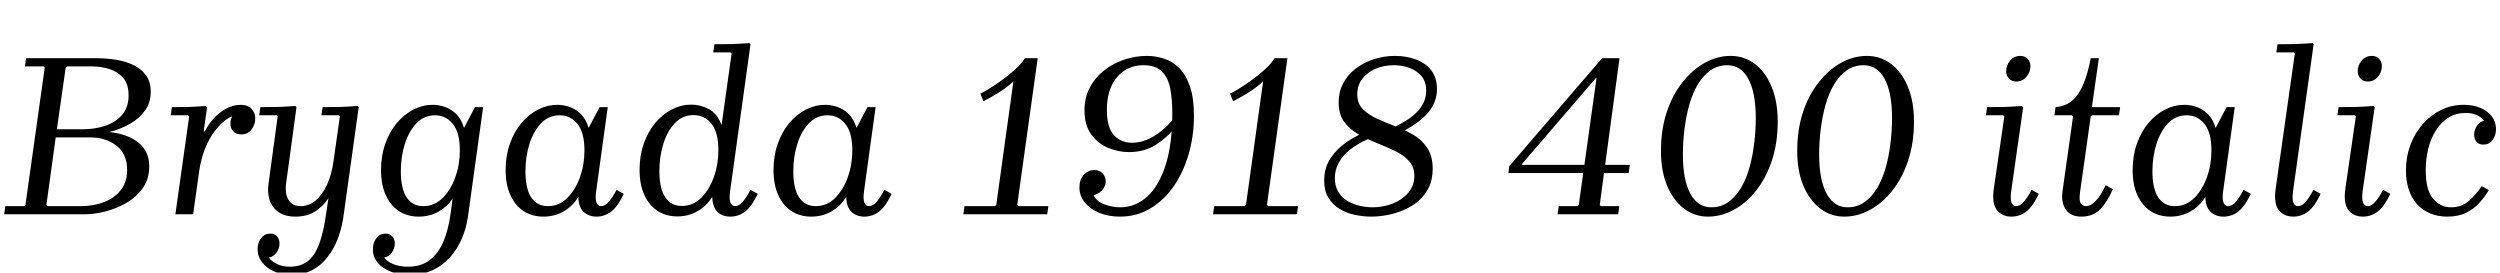 <svg xmlns="http://www.w3.org/2000/svg" xmlns:xlink="http://www.w3.org/1999/xlink" width="257.592" height="28.08"><path fill="black" d="M11.26 13.61L11.26 13.61Q13.15 13.80 14.27 14.70Q15.38 15.60 15.38 17.14L15.38 17.14Q15.38 18.43 14.72 19.37Q14.06 20.30 13.03 20.90Q12 21.50 10.85 21.79Q9.70 22.08 8.71 22.08L8.71 22.08L0.43 22.08L0.55 21.24L2.50 21.24L2.62 21.12L4.61 6.96L4.49 6.84L2.57 6.84L2.69 6L10.01 6Q10.99 6 11.96 6.16Q12.94 6.31 13.74 6.70Q14.54 7.08 15.04 7.75Q15.53 8.42 15.53 9.46L15.53 9.46Q15.53 10.56 14.95 11.38Q14.38 12.19 13.42 12.74Q12.46 13.30 11.26 13.61ZM9.41 6.84L6.89 6.84L6.77 6.96L5.86 13.32L8.50 13.32Q9.79 13.32 10.87 12.95Q11.95 12.58 12.60 11.81Q13.25 11.04 13.25 9.82L13.25 9.82Q13.25 8.71 12.72 8.06Q12.19 7.42 11.33 7.13Q10.46 6.84 9.41 6.84L9.41 6.84ZM4.90 21.24L8.35 21.24Q9.65 21.24 10.73 20.82Q11.81 20.40 12.46 19.57Q13.10 18.74 13.10 17.50L13.10 17.50Q13.10 15.86 12 15.01Q10.90 14.16 9.34 14.16L9.34 14.16L5.74 14.16L4.78 21.12L4.90 21.24ZM19.90 22.08L18.07 22.08L19.49 12.00L19.37 11.88L17.59 11.88L17.71 11.04Q18.65 11.04 19.45 11.02Q20.26 10.99 21.22 10.92L21.22 10.92L21.34 11.04L20.98 13.54L21.10 13.54Q21.43 12.89 21.98 12.25Q22.54 11.62 23.27 11.21Q24 10.80 24.82 10.80L24.82 10.80Q25.51 10.80 25.91 11.21Q26.30 11.62 26.30 12.19L26.30 12.19Q26.30 12.84 25.92 13.34Q25.54 13.85 24.86 13.85L24.86 13.85Q24.34 13.85 24.04 13.54Q23.74 13.22 23.74 12.70L23.74 12.70Q23.74 12.36 23.93 11.98L23.93 11.98Q22.82 12.43 21.85 13.91Q20.88 15.38 20.54 17.52L20.54 17.52L19.90 22.08ZM30.02 28.32L30.02 28.32Q29.02 28.32 28.24 27.97Q27.46 27.62 27.00 27.02Q26.54 26.42 26.54 25.68L26.54 25.68Q26.54 25.01 26.90 24.54Q27.26 24.07 27.84 24.07L27.84 24.07Q28.30 24.07 28.55 24.36Q28.80 24.65 28.80 25.10L28.80 25.10Q28.80 25.58 28.50 26.02Q28.20 26.45 27.70 26.54L27.70 26.54Q27.98 26.93 28.54 27.20Q29.09 27.48 29.86 27.48L29.86 27.48Q30.94 27.48 31.67 26.94Q32.40 26.40 32.87 25.18Q33.34 23.95 33.62 21.91L33.62 21.91L33.84 20.42Q33.36 21.19 32.51 21.76Q31.66 22.32 30.43 22.32L30.43 22.32Q28.92 22.32 28.19 21.38Q27.46 20.45 27.67 18.91L27.67 18.91L28.61 12.00L28.49 11.88L26.71 11.88L26.83 11.04Q27.77 11.04 28.62 11.02Q29.47 10.99 30.43 10.92L30.43 10.92L30.55 11.04L29.47 18.96Q29.40 19.51 29.51 20.04Q29.62 20.57 29.98 20.90Q30.34 21.24 30.96 21.24L30.96 21.24Q31.80 21.24 32.50 20.68Q33.19 20.11 33.68 19.06Q34.18 18 34.37 16.56L34.37 16.56L35.02 12.00L34.90 11.88L33.12 11.88L33.24 11.04Q34.18 11.04 35.03 11.02Q35.88 10.99 36.84 10.92L36.84 10.92L36.96 11.04L35.42 22.08Q35.26 23.38 34.84 24.50Q34.42 25.63 33.74 26.50Q33.07 27.36 32.15 27.84Q31.22 28.32 30.02 28.32ZM38.42 25.68L38.42 25.68Q38.42 25.01 38.78 24.54Q39.14 24.07 39.72 24.07L39.72 24.07Q40.18 24.07 40.43 24.36Q40.68 24.65 40.68 25.10L40.68 25.10Q40.68 25.58 40.38 26.02Q40.08 26.45 39.58 26.54L39.58 26.54Q39.91 26.98 40.56 27.23Q41.21 27.48 42.02 27.48L42.02 27.48Q43.42 27.48 44.30 26.78Q45.19 26.09 45.71 24.84Q46.22 23.59 46.44 21.94L46.44 21.94L46.63 20.47Q46.10 21.29 45.19 21.80Q44.28 22.32 43.15 22.32L43.15 22.32Q42 22.32 41.12 21.76Q40.25 21.19 39.76 20.12Q39.26 19.06 39.26 17.52L39.26 17.52Q39.26 16.03 39.70 14.81Q40.13 13.58 40.88 12.68Q41.64 11.78 42.60 11.29Q43.56 10.80 44.59 10.80L44.59 10.80Q45.24 10.80 45.88 11.03Q46.51 11.26 47.03 11.77Q47.54 12.29 47.81 13.18L47.81 13.18L48.94 11.04L49.78 11.04L48.22 22.30Q48.05 23.52 47.58 24.60Q47.11 25.68 46.36 26.52Q45.60 27.36 44.57 27.84Q43.54 28.32 42.19 28.32L42.19 28.32Q41.09 28.32 40.24 27.98Q39.38 27.65 38.90 27.05Q38.42 26.45 38.42 25.68ZM41.30 17.64L41.30 17.64Q41.30 19.44 41.90 20.34Q42.50 21.24 43.61 21.24L43.61 21.24Q44.76 21.24 45.60 20.41Q46.44 19.58 46.91 18.28Q47.38 16.97 47.38 15.50L47.38 15.50Q47.38 13.66 46.66 12.77Q45.94 11.88 44.83 11.88L44.83 11.88Q43.68 11.88 42.90 12.71Q42.12 13.54 41.71 14.84Q41.30 16.15 41.30 17.64ZM52.10 17.52L52.10 17.52Q52.10 16.03 52.54 14.81Q52.97 13.58 53.72 12.68Q54.48 11.78 55.44 11.29Q56.40 10.80 57.43 10.80L57.43 10.80Q58.08 10.80 58.72 11.03Q59.35 11.26 59.87 11.77Q60.38 12.29 60.65 13.18L60.65 13.18L61.78 11.04L62.62 11.04L61.42 19.75Q61.32 20.50 61.46 20.87Q61.61 21.24 61.94 21.24L61.94 21.24Q62.35 21.24 62.75 20.77Q63.14 20.30 63.53 19.56L63.53 19.56L64.27 19.97Q63.67 21.26 62.99 21.79Q62.30 22.32 61.46 22.32L61.46 22.32Q60.65 22.32 60.13 21.83Q59.62 21.34 59.59 20.30L59.59 20.30Q58.99 21.26 58.06 21.79Q57.12 22.32 55.99 22.32L55.99 22.32Q54.84 22.32 53.96 21.76Q53.09 21.19 52.60 20.12Q52.10 19.06 52.10 17.52ZM54.14 17.64L54.14 17.64Q54.14 19.44 54.74 20.34Q55.34 21.24 56.45 21.24L56.45 21.24Q57.60 21.24 58.44 20.41Q59.28 19.58 59.75 18.28Q60.22 16.97 60.22 15.50L60.22 15.50Q60.22 13.66 59.50 12.77Q58.78 11.88 57.67 11.88L57.67 11.88Q56.52 11.88 55.74 12.71Q54.96 13.54 54.55 14.84Q54.14 16.15 54.14 17.64ZM65.90 17.50L65.90 17.50Q65.90 16.01 66.34 14.78Q66.77 13.56 67.52 12.66Q68.28 11.76 69.24 11.27Q70.20 10.78 71.23 10.78L71.23 10.78Q72.14 10.78 73.02 11.23Q73.90 11.69 74.35 12.89L74.35 12.89L75.38 5.52L75.26 5.40L73.49 5.40L73.61 4.56Q74.54 4.56 75.40 4.54Q76.25 4.51 77.21 4.44L77.21 4.44L77.33 4.56L75.22 19.75Q75.12 20.50 75.26 20.87Q75.41 21.24 75.74 21.24L75.74 21.24Q76.15 21.24 76.55 20.77Q76.94 20.30 77.33 19.56L77.33 19.56L78.07 19.97Q77.47 21.26 76.79 21.79Q76.10 22.32 75.26 22.32L75.26 22.32Q74.42 22.32 73.92 21.83Q73.42 21.34 73.39 20.28L73.39 20.28Q72.79 21.24 71.86 21.77Q70.92 22.30 69.79 22.30L69.79 22.30Q68.64 22.30 67.76 21.73Q66.89 21.17 66.40 20.10Q65.90 19.03 65.90 17.50ZM67.94 17.62L67.94 17.62Q67.94 19.42 68.54 20.32Q69.14 21.22 70.25 21.22L70.25 21.22Q71.40 21.22 72.24 20.39Q73.08 19.56 73.55 18.25Q74.02 16.94 74.02 15.48L74.02 15.48Q74.02 13.63 73.30 12.74Q72.58 11.86 71.47 11.86L71.47 11.86Q70.32 11.86 69.54 12.68Q68.76 13.51 68.35 14.82Q67.94 16.13 67.94 17.62ZM79.70 17.52L79.70 17.52Q79.70 16.03 80.14 14.81Q80.57 13.58 81.32 12.68Q82.08 11.78 83.04 11.29Q84 10.80 85.03 10.80L85.03 10.80Q85.68 10.80 86.32 11.03Q86.95 11.26 87.47 11.77Q87.98 12.29 88.25 13.18L88.25 13.18L89.38 11.04L90.22 11.04L89.02 19.75Q88.92 20.50 89.06 20.87Q89.21 21.24 89.54 21.24L89.54 21.24Q89.95 21.24 90.35 20.77Q90.74 20.30 91.13 19.56L91.13 19.56L91.87 19.97Q91.27 21.26 90.59 21.79Q89.90 22.32 89.06 22.32L89.06 22.32Q88.25 22.32 87.73 21.83Q87.22 21.34 87.19 20.30L87.19 20.30Q86.59 21.26 85.66 21.79Q84.72 22.32 83.59 22.32L83.59 22.32Q82.44 22.32 81.56 21.76Q80.69 21.19 80.20 20.12Q79.70 19.06 79.70 17.52ZM81.74 17.64L81.74 17.64Q81.74 19.44 82.34 20.34Q82.94 21.24 84.05 21.24L84.05 21.24Q85.20 21.24 86.04 20.41Q86.88 19.58 87.35 18.28Q87.82 16.97 87.82 15.50L87.82 15.50Q87.82 13.66 87.10 12.77Q86.38 11.88 85.27 11.88L85.27 11.88Q84.12 11.88 83.34 12.71Q82.56 13.54 82.15 14.84Q81.74 16.15 81.74 17.64ZM104.81 21.12L102.65 21.12L104.42 8.38Q103.90 8.90 103.01 9.47Q102.12 10.03 101.33 10.44L101.33 10.44L101.02 9.65Q101.33 9.50 101.94 9.13Q102.55 8.76 103.26 8.24Q103.97 7.73 104.60 7.15Q105.24 6.58 105.60 6L105.60 6L106.92 6L104.81 21.12ZM107.90 22.08L99.26 22.08L99.38 21.24L102.53 21.24L102.65 21.12L104.81 21.12L104.93 21.24L108.02 21.24L107.90 22.08ZM116.33 15.67L116.33 15.67Q115.22 15.67 114.17 15.23Q113.11 14.78 112.43 13.84Q111.74 12.89 111.74 11.38L111.74 11.38Q111.74 10.03 112.31 8.99Q112.87 7.94 113.81 7.22Q114.74 6.50 115.88 6.13Q117.02 5.76 118.18 5.76L118.18 5.76Q119.06 5.76 119.93 6.04Q120.79 6.31 121.49 7.00Q122.18 7.68 122.60 8.88Q123.02 10.08 123.02 11.95L123.02 11.95Q123.02 13.99 122.48 15.86Q121.94 17.74 120.94 19.19Q119.93 20.64 118.52 21.48Q117.12 22.32 115.39 22.32L115.39 22.32Q114.24 22.32 113.29 21.94Q112.34 21.55 111.78 20.87Q111.22 20.18 111.22 19.32L111.22 19.32Q111.22 18.48 111.68 18Q112.15 17.52 112.75 17.52L112.75 17.52Q113.28 17.52 113.60 17.86Q113.93 18.19 113.93 18.70L113.93 18.70Q113.93 19.08 113.66 19.48Q113.40 19.87 112.68 20.14L112.68 20.14Q113.02 20.78 113.83 21.07Q114.65 21.36 115.42 21.36L115.42 21.36Q116.98 21.36 118.19 20.27Q119.40 19.18 120.10 17.02Q120.79 14.86 120.79 11.66L120.79 11.66Q120.79 10.30 120.59 9.18Q120.38 8.06 119.75 7.39Q119.11 6.72 117.82 6.72L117.82 6.72Q116.71 6.72 115.86 7.27Q115.01 7.82 114.53 8.84Q114.05 9.86 114.05 11.33L114.05 11.33Q114.05 13.15 114.78 13.93Q115.51 14.71 116.64 14.71L116.64 14.71Q117.82 14.71 119.00 13.97Q120.19 13.22 121.30 11.76L121.30 11.76L121.10 13.08Q120.31 14.14 119.12 14.90Q117.94 15.67 116.33 15.67ZM130.54 21.12L128.38 21.12L130.15 8.38Q129.62 8.90 128.74 9.47Q127.85 10.03 127.06 10.44L127.06 10.44L126.74 9.65Q127.06 9.50 127.67 9.13Q128.28 8.76 128.99 8.24Q129.70 7.73 130.33 7.15Q130.97 6.58 131.33 6L131.33 6L132.65 6L130.54 21.12ZM133.63 22.08L124.99 22.08L125.11 21.24L128.26 21.24L128.38 21.12L130.54 21.12L130.66 21.24L133.75 21.24L133.63 22.08ZM137.93 10.54L137.93 10.54Q137.93 11.76 138.49 12.54Q139.06 13.32 139.94 13.82Q140.83 14.33 141.83 14.72Q142.82 15.12 143.71 15.54Q144.60 15.96 145.16 16.57Q145.73 17.18 145.73 18.14L145.73 18.14Q145.73 19.13 145.10 19.86Q144.48 20.59 143.50 20.98Q142.51 21.36 141.43 21.36L141.43 21.36Q140.83 21.36 140.16 21.22Q139.49 21.07 138.89 20.74Q138.29 20.40 137.92 19.81Q137.54 19.22 137.54 18.36L137.54 18.36Q137.54 17.50 137.93 16.79Q138.31 16.08 138.96 15.54Q139.61 15.00 140.41 14.59Q141.22 14.18 142.03 13.90L142.03 13.90L140.90 13.54Q139.85 13.90 138.82 14.59Q137.78 15.29 137.11 16.28Q136.44 17.28 136.44 18.62L136.44 18.62Q136.44 19.68 136.88 20.39Q137.33 21.10 138.04 21.53Q138.74 21.96 139.61 22.14Q140.47 22.32 141.29 22.32L141.29 22.32Q142.10 22.32 142.98 22.15Q143.86 21.98 144.68 21.62Q145.51 21.26 146.17 20.69Q146.83 20.11 147.23 19.30Q147.62 18.48 147.62 17.40L147.62 17.40Q147.62 16.08 147.06 15.24Q146.50 14.40 145.61 13.88Q144.72 13.37 143.74 13.00Q142.75 12.62 141.86 12.22Q140.98 11.81 140.41 11.23Q139.85 10.66 139.85 9.70L139.85 9.70Q139.85 8.81 140.35 8.14Q140.86 7.46 141.72 7.09Q142.58 6.72 143.62 6.72L143.62 6.72Q144.43 6.72 145.19 6.98Q145.94 7.25 146.45 7.82Q146.95 8.40 146.95 9.38L146.95 9.38Q146.95 10.46 146.12 11.41Q145.30 12.36 143.23 13.30L143.23 13.30L144.55 13.54Q146.40 12.55 147.23 11.51Q148.06 10.46 148.06 9.19L148.06 9.19Q148.06 7.97 147.44 7.21Q146.83 6.46 145.85 6.11Q144.86 5.76 143.74 5.76L143.74 5.76Q142.58 5.76 141.53 6.11Q140.47 6.46 139.67 7.08Q138.86 7.70 138.40 8.58Q137.93 9.46 137.93 10.54ZM166.87 6L164.83 21.12L164.95 21.24L166.85 21.24L166.73 22.08L160.49 22.08L160.61 21.24L162.55 21.24L162.67 21.12L164.50 8.06L164.42 8.06L156.84 16.87L156.82 16.99L167.93 16.99L167.81 17.83L155.42 17.83L155.52 17.11L165.07 6L166.87 6ZM178.32 5.76L178.32 5.76Q179.71 5.76 180.80 6.58Q181.90 7.39 182.53 8.92Q183.17 10.44 183.17 12.53L183.17 12.53Q183.17 14.74 182.57 16.54Q181.97 18.34 180.95 19.63Q179.93 20.93 178.64 21.62Q177.36 22.32 175.99 22.32L175.99 22.32Q174.60 22.32 173.51 21.49Q172.42 20.66 171.78 19.15Q171.14 17.64 171.14 15.55L171.14 15.55Q171.14 13.34 171.74 11.54Q172.34 9.74 173.38 8.45Q174.41 7.15 175.68 6.46Q176.95 5.76 178.32 5.76ZM176.33 21.36L176.33 21.36Q177.31 21.36 178.07 20.83Q178.82 20.30 179.36 19.40Q179.90 18.50 180.24 17.33Q180.58 16.15 180.74 14.82Q180.91 13.49 180.91 12.17L180.91 12.17Q180.91 9.53 180.14 8.12Q179.38 6.72 177.98 6.72L177.98 6.72Q177.00 6.72 176.24 7.25Q175.49 7.78 174.95 8.68Q174.41 9.58 174.07 10.75Q173.74 11.93 173.57 13.25Q173.40 14.57 173.40 15.91L173.40 15.91Q173.40 18.55 174.17 19.96Q174.94 21.36 176.33 21.36ZM192.36 5.76L192.36 5.76Q193.75 5.76 194.84 6.58Q195.94 7.39 196.57 8.92Q197.21 10.44 197.21 12.53L197.21 12.53Q197.21 14.74 196.61 16.54Q196.01 18.34 194.99 19.63Q193.97 20.93 192.68 21.62Q191.40 22.32 190.03 22.32L190.03 22.32Q188.64 22.32 187.55 21.49Q186.46 20.66 185.82 19.15Q185.18 17.64 185.18 15.55L185.18 15.55Q185.18 13.34 185.78 11.54Q186.38 9.74 187.42 8.45Q188.45 7.15 189.72 6.46Q190.99 5.76 192.36 5.76ZM190.37 21.36L190.37 21.36Q191.35 21.36 192.11 20.83Q192.86 20.30 193.40 19.40Q193.94 18.50 194.28 17.33Q194.62 16.15 194.78 14.82Q194.95 13.49 194.95 12.17L194.95 12.17Q194.95 9.53 194.18 8.12Q193.42 6.72 192.02 6.72L192.02 6.72Q191.04 6.72 190.28 7.25Q189.53 7.78 188.99 8.68Q188.45 9.58 188.11 10.75Q187.78 11.93 187.61 13.25Q187.44 14.57 187.44 15.91L187.44 15.91Q187.44 18.55 188.21 19.96Q188.98 21.36 190.37 21.36ZM209.33 19.56L209.33 19.56L210.07 19.97Q209.47 21.26 208.79 21.79Q208.10 22.32 207.26 22.32L207.26 22.32Q206.28 22.32 205.75 21.64Q205.22 20.95 205.44 19.42L205.44 19.42L206.52 12.00L206.40 11.88L204.62 11.88L204.74 11.04Q205.68 11.04 206.53 11.02Q207.38 10.99 208.34 10.92L208.34 10.92L208.46 11.04L207.22 19.75Q207.12 20.50 207.26 20.87Q207.41 21.24 207.74 21.24L207.74 21.24Q208.15 21.24 208.55 20.77Q208.94 20.30 209.33 19.56ZM207.74 8.40L207.74 8.40Q207.29 8.40 207.00 8.09Q206.71 7.78 206.71 7.34L206.71 7.34Q206.71 6.72 207.12 6.24Q207.53 5.76 208.18 5.76L208.18 5.76Q208.66 5.76 208.93 6.07Q209.21 6.38 209.21 6.82L209.21 6.82Q209.21 7.42 208.80 7.91Q208.39 8.40 207.74 8.40ZM214.46 22.32L214.46 22.32Q213.36 22.32 212.86 21.60Q212.35 20.88 212.52 19.68L212.52 19.68L213.60 12.00L213.48 11.88L211.68 11.88L211.80 11.04Q213.24 10.94 214.09 9.73Q214.94 8.52 215.42 6L215.42 6L216.26 6L215.54 11.04L218.45 11.04L218.33 11.88L215.54 11.88L215.42 12.00L214.32 19.80Q214.20 20.69 214.40 20.96Q214.61 21.24 214.90 21.24L214.90 21.24Q215.45 21.24 215.96 20.68Q216.48 20.11 216.96 19.08L216.96 19.08L217.70 19.49Q217.13 20.81 216.40 21.56Q215.66 22.32 214.46 22.32ZM219.74 17.52L219.74 17.52Q219.74 16.03 220.18 14.81Q220.61 13.58 221.36 12.68Q222.12 11.78 223.08 11.29Q224.04 10.80 225.07 10.80L225.07 10.80Q225.72 10.80 226.36 11.03Q226.99 11.26 227.51 11.77Q228.02 12.29 228.29 13.18L228.29 13.18L229.42 11.04L230.26 11.04L229.06 19.75Q228.96 20.50 229.10 20.87Q229.25 21.24 229.58 21.24L229.58 21.24Q229.99 21.24 230.39 20.77Q230.78 20.30 231.17 19.56L231.17 19.56L231.91 19.97Q231.31 21.26 230.63 21.79Q229.94 22.32 229.10 22.32L229.10 22.32Q228.29 22.32 227.77 21.83Q227.26 21.34 227.23 20.30L227.23 20.30Q226.63 21.26 225.70 21.79Q224.76 22.32 223.63 22.32L223.63 22.32Q222.48 22.32 221.60 21.76Q220.73 21.19 220.24 20.12Q219.74 19.06 219.74 17.52ZM221.78 17.64L221.78 17.64Q221.78 19.44 222.38 20.34Q222.98 21.24 224.09 21.24L224.09 21.24Q225.24 21.24 226.08 20.41Q226.92 19.58 227.39 18.28Q227.86 16.97 227.86 15.50L227.86 15.50Q227.86 13.66 227.14 12.77Q226.42 11.88 225.31 11.88L225.31 11.88Q224.16 11.88 223.38 12.71Q222.60 13.54 222.19 14.84Q221.78 16.15 221.78 17.64ZM238.37 19.56L238.37 19.56L239.11 19.97Q238.51 21.26 237.83 21.79Q237.14 22.32 236.30 22.32L236.30 22.32Q235.32 22.32 234.79 21.64Q234.26 20.95 234.48 19.42L234.48 19.42L236.45 5.52L236.33 5.40L234.55 5.40L234.67 4.56Q235.61 4.56 236.46 4.54Q237.31 4.51 238.27 4.44L238.27 4.44L238.39 4.56L236.26 19.75Q236.16 20.50 236.30 20.87Q236.45 21.24 236.78 21.24L236.78 21.24Q237.19 21.24 237.59 20.77Q237.98 20.30 238.37 19.56ZM245.54 19.56L245.54 19.56L246.29 19.97Q245.69 21.26 245.00 21.79Q244.32 22.32 243.48 22.32L243.48 22.32Q242.50 22.32 241.97 21.64Q241.44 20.95 241.66 19.42L241.66 19.42L242.74 12.00L242.62 11.88L240.84 11.88L240.96 11.04Q241.90 11.04 242.75 11.02Q243.60 10.99 244.56 10.92L244.56 10.92L244.68 11.04L243.43 19.75Q243.34 20.50 243.48 20.87Q243.62 21.24 243.96 21.24L243.96 21.24Q244.37 21.24 244.76 20.77Q245.16 20.30 245.54 19.56ZM243.96 8.40L243.96 8.40Q243.50 8.40 243.22 8.09Q242.93 7.78 242.93 7.34L242.93 7.34Q242.93 6.72 243.34 6.24Q243.74 5.76 244.39 5.76L244.39 5.76Q244.87 5.76 245.15 6.07Q245.42 6.38 245.42 6.82L245.42 6.82Q245.42 7.42 245.02 7.91Q244.61 8.40 243.96 8.40ZM252.17 22.32L252.17 22.32Q251.21 22.32 250.42 22.00Q249.62 21.67 249.06 21.06Q248.50 20.45 248.20 19.56Q247.90 18.67 247.90 17.57L247.90 17.57Q247.90 16.18 248.35 14.95Q248.81 13.73 249.62 12.79Q250.44 11.86 251.52 11.33Q252.60 10.80 253.85 10.80L253.85 10.80Q254.83 10.80 255.59 11.12Q256.34 11.45 256.76 12.01Q257.18 12.58 257.18 13.30L257.18 13.30Q257.18 13.97 256.82 14.44Q256.46 14.90 255.89 14.90L255.89 14.90Q255.43 14.90 255.18 14.62Q254.93 14.33 254.93 13.87L254.93 13.87Q254.93 13.32 255.29 12.86Q255.65 12.41 256.25 12.41L256.25 12.41Q256.73 12.41 256.86 12.70Q256.99 12.98 256.99 13.32L256.99 13.32L256.27 13.49Q256.27 12.94 256.00 12.52Q255.72 12.10 255.23 11.87Q254.74 11.64 254.04 11.64L254.04 11.64Q253.03 11.64 252.28 12.12Q251.52 12.60 250.99 13.43Q250.46 14.26 250.20 15.32Q249.94 16.39 249.94 17.54L249.94 17.54Q249.94 19.58 250.69 20.47Q251.45 21.36 252.55 21.36L252.55 21.36Q253.66 21.36 254.41 20.68Q255.17 19.99 255.70 19.18L255.70 19.18L256.44 19.58Q256.03 20.28 255.47 20.90Q254.90 21.53 254.10 21.92Q253.30 22.32 252.17 22.32Z"/></svg>